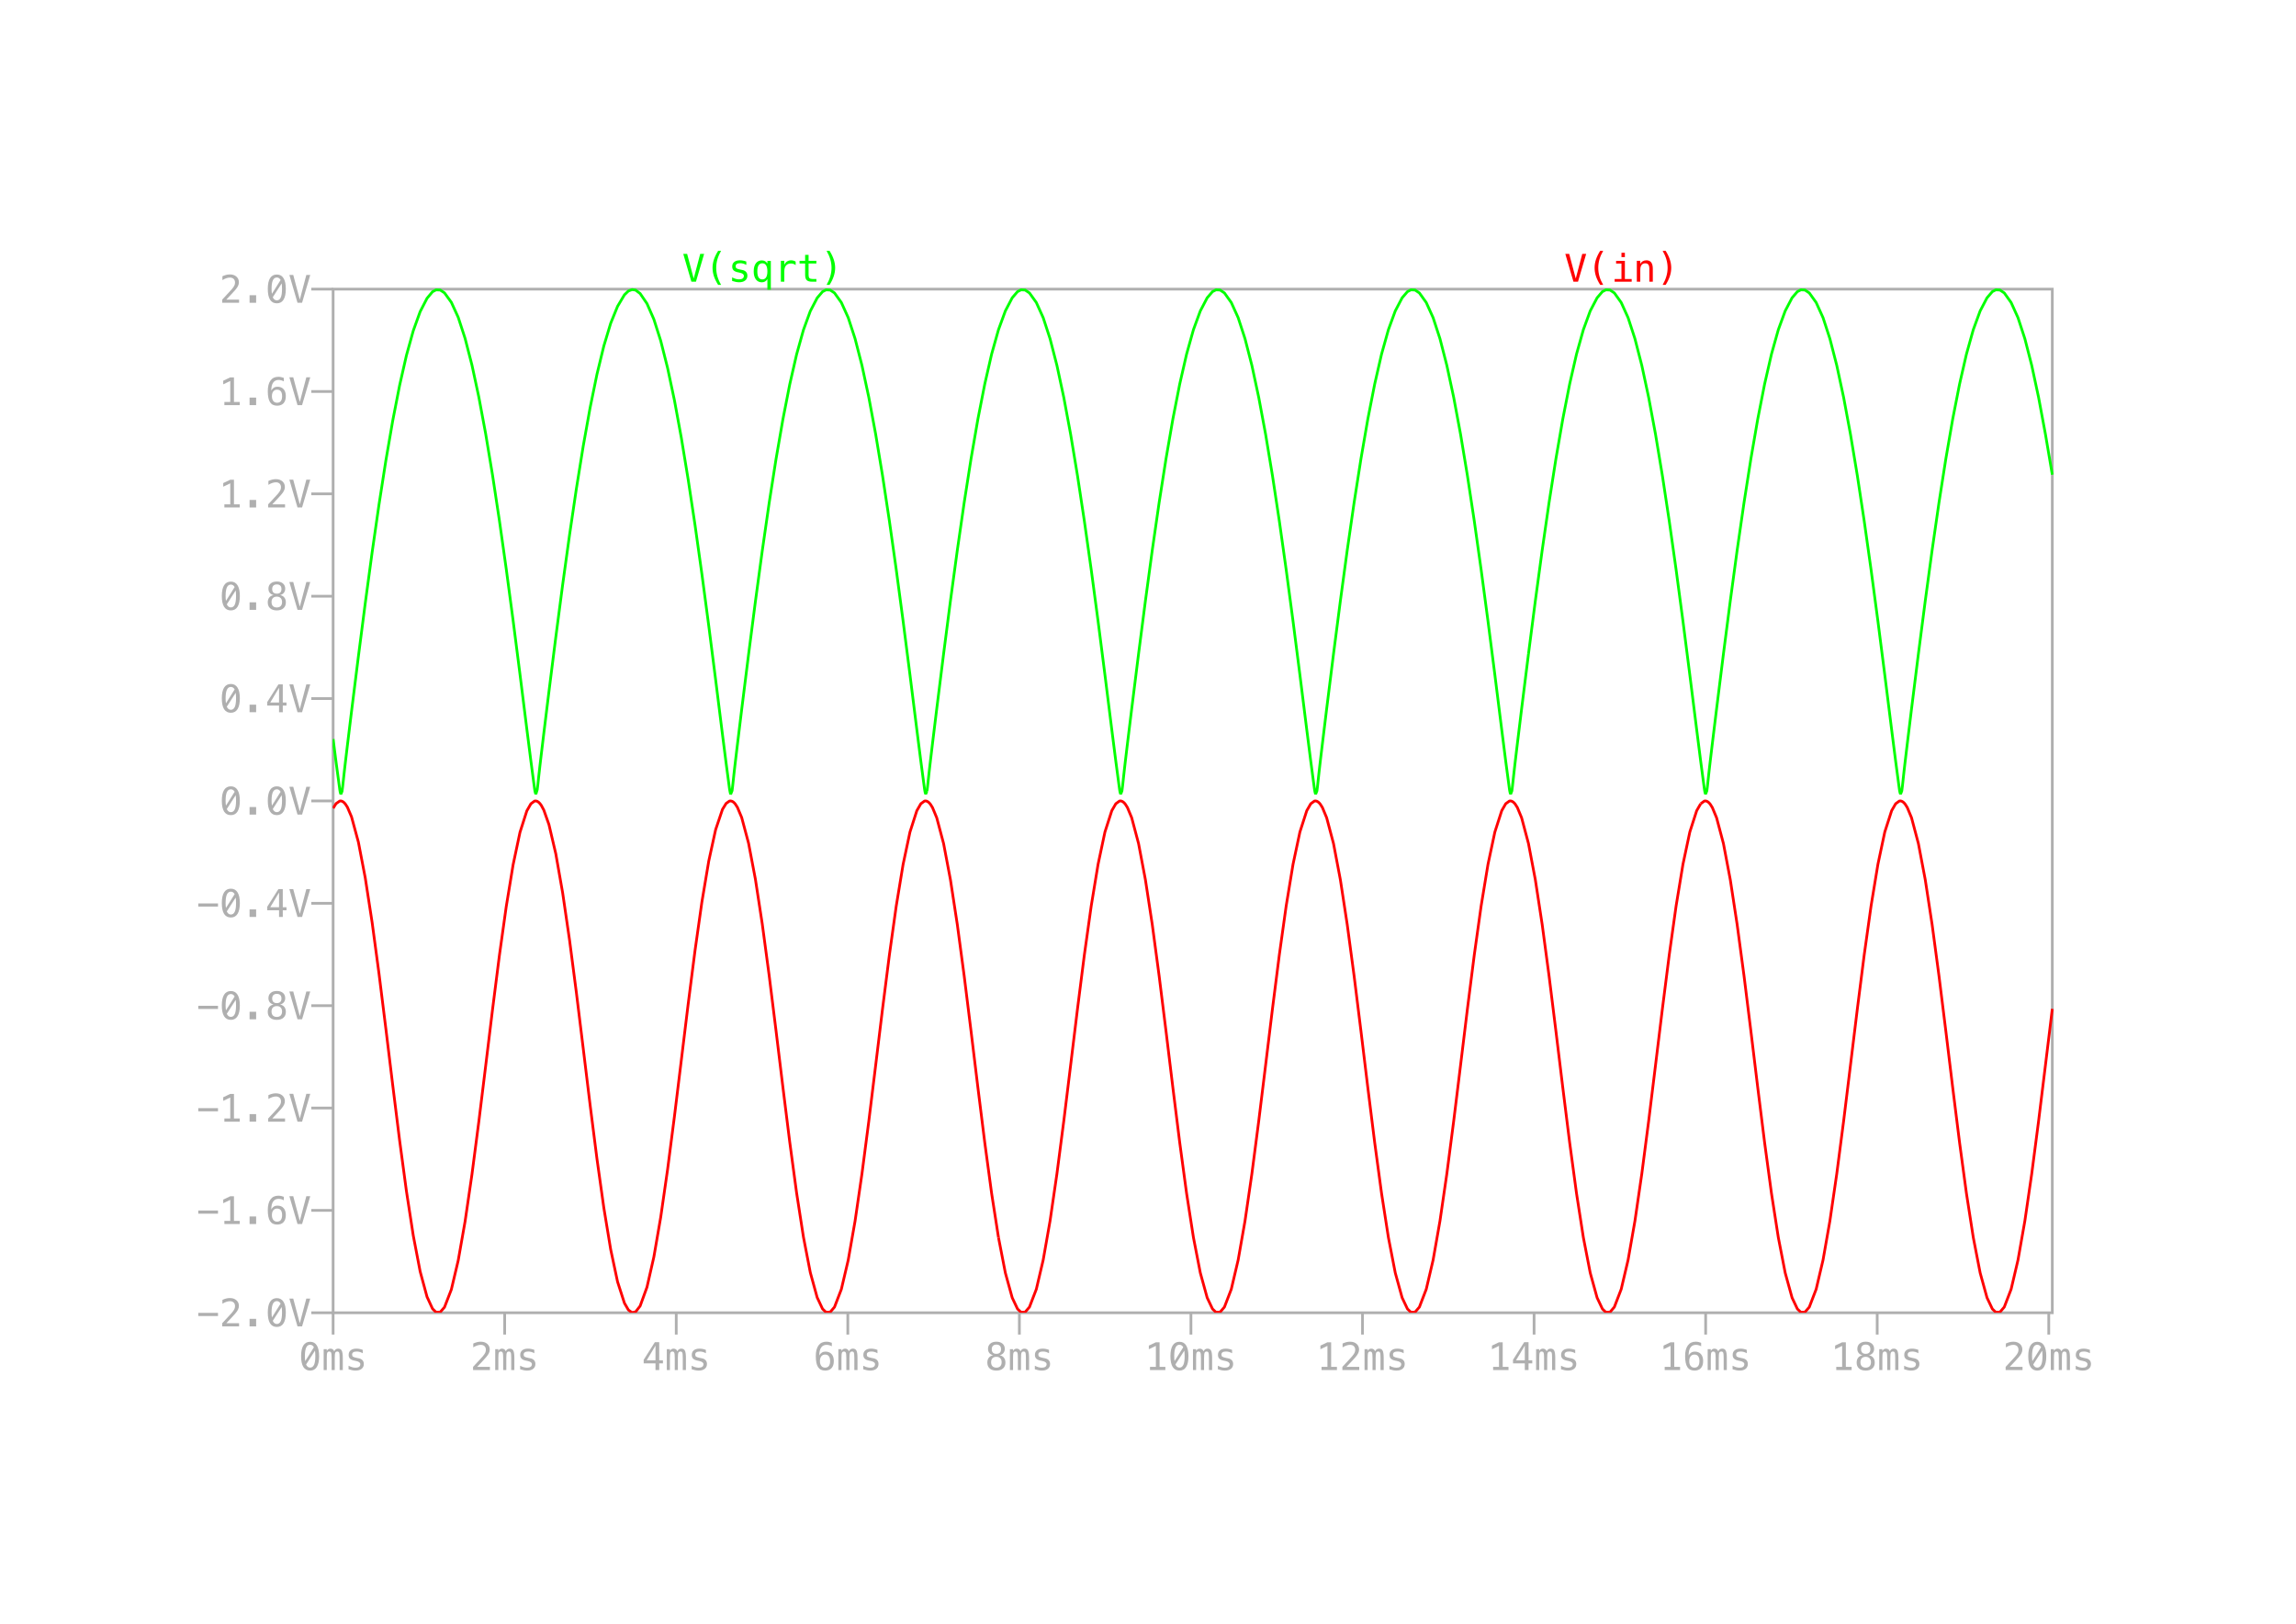 <?xml version="1.0" encoding="UTF-8"?>
<svg xmlns="http://www.w3.org/2000/svg" xmlns:xlink="http://www.w3.org/1999/xlink" width="841.89" height="595.276" viewBox="0 0 841.89 595.276">
<defs>
<g>
<g id="glyph-0-0">
<path d="M 4.219 -10.359 C 5.301 -10.359 6.117 -9.91 6.672 -9.016 C 7.234 -8.129 7.516 -6.816 7.516 -5.078 C 7.516 -3.336 7.234 -2.02 6.672 -1.125 C 6.117 -0.238 5.301 0.203 4.219 0.203 C 3.125 0.203 2.297 -0.238 1.734 -1.125 C 1.18 -2.02 0.906 -3.336 0.906 -5.078 C 0.906 -6.816 1.18 -8.129 1.734 -9.016 C 2.297 -9.91 3.125 -10.359 4.219 -10.359 Z M 4.219 -0.891 C 4.863 -0.891 5.344 -1.234 5.656 -1.922 C 5.969 -2.609 6.125 -3.66 6.125 -5.078 C 6.125 -5.828 6.082 -6.504 6 -7.109 L 2.734 -2.031 C 3.078 -1.27 3.57 -0.891 4.219 -0.891 Z M 4.219 -9.266 C 3.57 -9.266 3.086 -8.922 2.766 -8.234 C 2.453 -7.547 2.297 -6.492 2.297 -5.078 C 2.297 -4.43 2.336 -3.832 2.422 -3.281 L 5.609 -8.359 C 5.266 -8.961 4.801 -9.266 4.219 -9.266 Z M 4.219 -9.266 "/>
</g>
<g id="glyph-0-1">
<path d="M 4.625 -6.875 C 4.781 -7.207 4.977 -7.453 5.219 -7.609 C 5.457 -7.766 5.742 -7.844 6.078 -7.844 C 6.691 -7.844 7.125 -7.602 7.375 -7.125 C 7.633 -6.645 7.766 -5.75 7.766 -4.438 L 7.766 0 L 6.609 0 L 6.609 -4.375 C 6.609 -5.457 6.547 -6.129 6.422 -6.391 C 6.305 -6.648 6.086 -6.781 5.766 -6.781 C 5.398 -6.781 5.148 -6.641 5.016 -6.359 C 4.879 -6.086 4.812 -5.426 4.812 -4.375 L 4.812 0 L 3.672 0 L 3.672 -4.375 C 3.672 -5.469 3.602 -6.141 3.469 -6.391 C 3.344 -6.648 3.113 -6.781 2.781 -6.781 C 2.445 -6.781 2.211 -6.641 2.078 -6.359 C 1.953 -6.086 1.891 -5.426 1.891 -4.375 L 1.891 0 L 0.75 0 L 0.75 -7.656 L 1.891 -7.656 L 1.891 -7 C 2.035 -7.27 2.223 -7.477 2.453 -7.625 C 2.68 -7.77 2.938 -7.844 3.219 -7.844 C 3.562 -7.844 3.848 -7.758 4.078 -7.594 C 4.316 -7.438 4.5 -7.195 4.625 -6.875 Z M 4.625 -6.875 "/>
</g>
<g id="glyph-0-2">
<path d="M 6.656 -7.391 L 6.656 -6.156 C 6.289 -6.363 5.926 -6.52 5.562 -6.625 C 5.195 -6.727 4.828 -6.781 4.453 -6.781 C 3.879 -6.781 3.453 -6.688 3.172 -6.5 C 2.891 -6.32 2.75 -6.047 2.75 -5.672 C 2.75 -5.328 2.852 -5.07 3.062 -4.906 C 3.281 -4.738 3.805 -4.57 4.641 -4.406 L 5.141 -4.312 C 5.766 -4.195 6.238 -3.957 6.562 -3.594 C 6.883 -3.238 7.047 -2.781 7.047 -2.219 C 7.047 -1.457 6.773 -0.863 6.234 -0.438 C 5.691 -0.008 4.945 0.203 4 0.203 C 3.613 0.203 3.211 0.16 2.797 0.078 C 2.391 -0.004 1.941 -0.125 1.453 -0.281 L 1.453 -1.578 C 1.922 -1.336 2.367 -1.156 2.797 -1.031 C 3.234 -0.914 3.641 -0.859 4.016 -0.859 C 4.578 -0.859 5.008 -0.969 5.312 -1.188 C 5.613 -1.414 5.766 -1.734 5.766 -2.141 C 5.766 -2.723 5.207 -3.125 4.094 -3.344 L 4.047 -3.359 L 3.562 -3.453 C 2.844 -3.598 2.316 -3.836 1.984 -4.172 C 1.648 -4.504 1.484 -4.961 1.484 -5.547 C 1.484 -6.273 1.727 -6.836 2.219 -7.234 C 2.719 -7.641 3.43 -7.844 4.359 -7.844 C 4.766 -7.844 5.156 -7.801 5.531 -7.719 C 5.914 -7.645 6.289 -7.535 6.656 -7.391 Z M 6.656 -7.391 "/>
</g>
<g id="glyph-0-3">
<path d="M 2.547 -1.156 L 7.234 -1.156 L 7.234 0 L 1.047 0 L 1.047 -1.156 C 1.891 -2.062 2.629 -2.859 3.266 -3.547 C 3.91 -4.234 4.352 -4.719 4.594 -5 C 5.051 -5.551 5.359 -6 5.516 -6.344 C 5.672 -6.688 5.75 -7.039 5.75 -7.406 C 5.75 -7.977 5.582 -8.426 5.25 -8.75 C 4.914 -9.07 4.457 -9.234 3.875 -9.234 C 3.457 -9.234 3.02 -9.156 2.562 -9 C 2.113 -8.852 1.633 -8.625 1.125 -8.312 L 1.125 -9.719 C 1.594 -9.938 2.051 -10.102 2.5 -10.219 C 2.957 -10.332 3.406 -10.391 3.844 -10.391 C 4.844 -10.391 5.645 -10.125 6.25 -9.594 C 6.863 -9.062 7.172 -8.363 7.172 -7.5 C 7.172 -7.062 7.066 -6.625 6.859 -6.188 C 6.66 -5.75 6.332 -5.27 5.875 -4.75 C 5.625 -4.445 5.254 -4.035 4.766 -3.516 C 4.285 -2.992 3.547 -2.207 2.547 -1.156 Z M 2.547 -1.156 "/>
</g>
<g id="glyph-0-4">
<path d="M 5.031 -8.953 L 1.812 -3.562 L 5.031 -3.562 Z M 4.797 -10.203 L 6.406 -10.203 L 6.406 -3.562 L 7.766 -3.562 L 7.766 -2.438 L 6.406 -2.438 L 6.406 0 L 5.031 0 L 5.031 -2.438 L 0.703 -2.438 L 0.703 -3.734 Z M 4.797 -10.203 "/>
</g>
<g id="glyph-0-5">
<path d="M 6.781 -9.984 L 6.781 -8.703 C 6.488 -8.879 6.18 -9.008 5.859 -9.094 C 5.535 -9.188 5.195 -9.234 4.844 -9.234 C 3.969 -9.234 3.305 -8.898 2.859 -8.234 C 2.41 -7.578 2.188 -6.609 2.188 -5.328 C 2.406 -5.785 2.707 -6.133 3.094 -6.375 C 3.477 -6.625 3.922 -6.75 4.422 -6.75 C 5.41 -6.75 6.172 -6.445 6.703 -5.844 C 7.242 -5.238 7.516 -4.383 7.516 -3.281 C 7.516 -2.176 7.238 -1.316 6.688 -0.703 C 6.133 -0.098 5.352 0.203 4.344 0.203 C 3.156 0.203 2.285 -0.223 1.734 -1.078 C 1.18 -1.93 0.906 -3.27 0.906 -5.094 C 0.906 -6.812 1.238 -8.125 1.906 -9.031 C 2.57 -9.938 3.531 -10.391 4.781 -10.391 C 5.125 -10.391 5.461 -10.352 5.797 -10.281 C 6.129 -10.207 6.457 -10.109 6.781 -9.984 Z M 4.312 -5.672 C 3.727 -5.672 3.266 -5.457 2.922 -5.031 C 2.586 -4.602 2.422 -4.02 2.422 -3.281 C 2.422 -2.531 2.586 -1.941 2.922 -1.516 C 3.266 -1.086 3.727 -0.875 4.312 -0.875 C 4.926 -0.875 5.383 -1.078 5.688 -1.484 C 6 -1.891 6.156 -2.488 6.156 -3.281 C 6.156 -4.07 6 -4.664 5.688 -5.062 C 5.383 -5.469 4.926 -5.672 4.312 -5.672 Z M 4.312 -5.672 "/>
</g>
<g id="glyph-0-6">
<path d="M 4.219 -4.844 C 3.594 -4.844 3.113 -4.672 2.781 -4.328 C 2.445 -3.984 2.281 -3.5 2.281 -2.875 C 2.281 -2.238 2.445 -1.742 2.781 -1.391 C 3.125 -1.047 3.602 -0.875 4.219 -0.875 C 4.832 -0.875 5.305 -1.047 5.641 -1.391 C 5.973 -1.742 6.141 -2.238 6.141 -2.875 C 6.141 -3.5 5.969 -3.984 5.625 -4.328 C 5.289 -4.672 4.82 -4.844 4.219 -4.844 Z M 3.016 -5.422 C 2.422 -5.566 1.957 -5.844 1.625 -6.25 C 1.301 -6.664 1.141 -7.164 1.141 -7.75 C 1.141 -8.562 1.414 -9.203 1.969 -9.672 C 2.52 -10.148 3.27 -10.391 4.219 -10.391 C 5.164 -10.391 5.914 -10.148 6.469 -9.672 C 7.02 -9.203 7.297 -8.562 7.297 -7.75 C 7.297 -7.164 7.129 -6.664 6.797 -6.25 C 6.461 -5.844 6.004 -5.566 5.422 -5.422 C 6.109 -5.273 6.629 -4.973 6.984 -4.516 C 7.348 -4.055 7.531 -3.461 7.531 -2.734 C 7.531 -1.816 7.234 -1.098 6.641 -0.578 C 6.055 -0.055 5.25 0.203 4.219 0.203 C 3.176 0.203 2.359 -0.055 1.766 -0.578 C 1.18 -1.098 0.891 -1.816 0.891 -2.734 C 0.891 -3.461 1.07 -4.055 1.438 -4.516 C 1.801 -4.973 2.328 -5.273 3.016 -5.422 Z M 2.516 -7.609 C 2.516 -7.066 2.66 -6.648 2.953 -6.359 C 3.242 -6.078 3.664 -5.938 4.219 -5.938 C 4.77 -5.938 5.191 -6.078 5.484 -6.359 C 5.773 -6.648 5.922 -7.066 5.922 -7.609 C 5.922 -8.172 5.773 -8.598 5.484 -8.891 C 5.191 -9.18 4.77 -9.328 4.219 -9.328 C 3.664 -9.328 3.242 -9.176 2.953 -8.875 C 2.66 -8.582 2.516 -8.16 2.516 -7.609 Z M 2.516 -7.609 "/>
</g>
<g id="glyph-0-7">
<path d="M 1.844 -1.156 L 4 -1.156 L 4 -8.859 L 1.422 -7.625 L 1.422 -8.953 L 3.984 -10.172 L 5.359 -10.172 L 5.359 -1.156 L 7.484 -1.156 L 7.484 0 L 1.844 0 Z M 1.844 -1.156 "/>
</g>
<g id="glyph-0-8">
<path d="M 4.219 -1.156 L 6.609 -10.203 L 8.047 -10.203 L 5.047 0 L 3.375 0 L 0.391 -10.203 L 1.812 -10.203 Z M 4.219 -1.156 "/>
</g>
<g id="glyph-0-9">
<path d="M 2.656 -2.766 L 5.062 -2.766 L 5.062 0 L 2.656 0 Z M 2.656 -2.766 "/>
</g>
<g id="glyph-0-10">
<path d="M 0.703 -4.953 L 7.938 -4.953 L 7.938 -3.797 L 0.703 -3.797 Z M 0.703 -4.953 "/>
</g>
<g id="glyph-0-11">
<path d="M 5.844 -11.312 C 5.238 -10.27 4.785 -9.234 4.484 -8.203 C 4.191 -7.172 4.047 -6.129 4.047 -5.078 C 4.047 -4.035 4.191 -2.992 4.484 -1.953 C 4.785 -0.922 5.238 0.113 5.844 1.156 L 4.75 1.156 C 4.062 0.07 3.547 -0.977 3.203 -2 C 2.867 -3.031 2.703 -4.055 2.703 -5.078 C 2.703 -6.098 2.867 -7.117 3.203 -8.141 C 3.547 -9.172 4.062 -10.227 4.75 -11.312 Z M 5.844 -11.312 "/>
</g>
<g id="glyph-0-12">
<path d="M 2.266 -3.797 C 2.266 -2.816 2.414 -2.078 2.719 -1.578 C 3.031 -1.086 3.492 -0.844 4.109 -0.844 C 4.711 -0.844 5.172 -1.094 5.484 -1.594 C 5.797 -2.094 5.953 -2.828 5.953 -3.797 C 5.953 -4.766 5.797 -5.5 5.484 -6 C 5.172 -6.5 4.711 -6.75 4.109 -6.75 C 3.492 -6.75 3.031 -6.5 2.719 -6 C 2.414 -5.5 2.266 -4.766 2.266 -3.797 Z M 5.953 -0.953 C 5.742 -0.578 5.461 -0.285 5.109 -0.078 C 4.766 0.117 4.363 0.219 3.906 0.219 C 2.988 0.219 2.266 -0.133 1.734 -0.844 C 1.203 -1.551 0.938 -2.523 0.938 -3.766 C 0.938 -5.035 1.195 -6.023 1.719 -6.734 C 2.25 -7.453 2.977 -7.812 3.906 -7.812 C 4.363 -7.812 4.766 -7.711 5.109 -7.516 C 5.461 -7.316 5.742 -7.031 5.953 -6.656 L 5.953 -7.625 L 7.219 -7.625 L 7.219 2.938 L 5.953 2.938 Z M 5.953 -0.953 "/>
</g>
<g id="glyph-0-13">
<path d="M 7.891 -6.078 C 7.629 -6.285 7.359 -6.438 7.078 -6.531 C 6.797 -6.625 6.488 -6.672 6.156 -6.672 C 5.375 -6.672 4.773 -6.426 4.359 -5.938 C 3.941 -5.445 3.734 -4.738 3.734 -3.812 L 3.734 0 L 2.469 0 L 2.469 -7.656 L 3.734 -7.656 L 3.734 -6.156 C 3.941 -6.695 4.266 -7.113 4.703 -7.406 C 5.141 -7.695 5.656 -7.844 6.25 -7.844 C 6.562 -7.844 6.852 -7.801 7.125 -7.719 C 7.395 -7.645 7.648 -7.523 7.891 -7.359 Z M 7.891 -6.078 "/>
</g>
<g id="glyph-0-14">
<path d="M 4.203 -9.828 L 4.203 -7.656 L 7.062 -7.656 L 7.062 -6.672 L 4.203 -6.672 L 4.203 -2.516 C 4.203 -1.953 4.305 -1.555 4.516 -1.328 C 4.734 -1.109 5.109 -1 5.641 -1 L 7.062 -1 L 7.062 0 L 5.516 0 C 4.578 0 3.91 -0.188 3.516 -0.562 C 3.129 -0.945 2.938 -1.598 2.938 -2.516 L 2.938 -6.672 L 0.891 -6.672 L 0.891 -7.656 L 2.938 -7.656 L 2.938 -9.828 Z M 4.203 -9.828 "/>
</g>
<g id="glyph-0-15">
<path d="M 2.375 -11.312 L 3.469 -11.312 C 4.156 -10.227 4.664 -9.172 5 -8.141 C 5.344 -7.117 5.516 -6.098 5.516 -5.078 C 5.516 -4.055 5.344 -3.031 5 -2 C 4.664 -0.969 4.156 0.082 3.469 1.156 L 2.375 1.156 C 2.977 0.102 3.43 -0.938 3.734 -1.969 C 4.035 -3.008 4.188 -4.047 4.188 -5.078 C 4.188 -6.117 4.035 -7.156 3.734 -8.188 C 3.43 -9.219 2.977 -10.258 2.375 -11.312 Z M 2.375 -11.312 "/>
</g>
<g id="glyph-0-16">
<path d="M 2.156 -7.625 L 5.375 -7.625 L 5.375 -0.984 L 7.875 -0.984 L 7.875 0 L 1.625 0 L 1.625 -0.984 L 4.125 -0.984 L 4.125 -6.656 L 2.156 -6.656 Z M 4.125 -10.609 L 5.375 -10.609 L 5.375 -9.016 L 4.125 -9.016 Z M 4.125 -10.609 "/>
</g>
<g id="glyph-0-17">
<path d="M 7.188 -4.75 L 7.188 0 L 5.922 0 L 5.922 -4.75 C 5.922 -5.438 5.801 -5.941 5.562 -6.266 C 5.32 -6.586 4.941 -6.75 4.422 -6.75 C 3.836 -6.75 3.383 -6.539 3.062 -6.125 C 2.75 -5.707 2.594 -5.109 2.594 -4.328 L 2.594 0 L 1.328 0 L 1.328 -7.656 L 2.594 -7.656 L 2.594 -6.516 C 2.812 -6.953 3.113 -7.281 3.5 -7.5 C 3.883 -7.727 4.336 -7.844 4.859 -7.844 C 5.641 -7.844 6.223 -7.582 6.609 -7.062 C 6.992 -6.551 7.188 -5.781 7.188 -4.75 Z M 7.188 -4.75 "/>
</g>
</g>
<clipPath id="clip-0">
<path clip-rule="nonzero" d="M 122 105.277 L 342 105.277 L 342 293 L 122 293 Z M 122 105.277 "/>
</clipPath>
<clipPath id="clip-1">
<path clip-rule="nonzero" d="M 338 105.277 L 562 105.277 L 562 293 L 338 293 Z M 338 105.277 "/>
</clipPath>
<clipPath id="clip-2">
<path clip-rule="nonzero" d="M 559 105.277 L 753 105.277 L 753 293 L 559 293 Z M 559 105.277 "/>
</clipPath>
<clipPath id="clip-3">
<path clip-rule="nonzero" d="M 122 292 L 368 292 L 368 481.277 L 122 481.277 Z M 122 292 "/>
</clipPath>
<clipPath id="clip-4">
<path clip-rule="nonzero" d="M 364 292 L 626 292 L 626 481.277 L 364 481.277 Z M 364 292 "/>
</clipPath>
<clipPath id="clip-5">
<path clip-rule="nonzero" d="M 622 292 L 753 292 L 753 481.277 L 622 481.277 Z M 622 292 "/>
</clipPath>
</defs>
<path fill="none" stroke-width="1" stroke-linecap="butt" stroke-linejoin="miter" stroke="rgb(68.628%, 68.628%, 68.628%)" stroke-opacity="1" stroke-miterlimit="10" d="M 50.145 23.998 L 50.145 15.998 " transform="matrix(1, 0, 0, -1, 72, 505.276)"/>
<g fill="rgb(68.628%, 68.628%, 68.628%)" fill-opacity="1">
<use xlink:href="#glyph-0-0" x="109.5" y="502.276"/>
</g>
<g fill="rgb(68.628%, 68.628%, 68.628%)" fill-opacity="1">
<use xlink:href="#glyph-0-1" x="117.929" y="502.276"/>
</g>
<g fill="rgb(68.628%, 68.628%, 68.628%)" fill-opacity="1">
<use xlink:href="#glyph-0-2" x="126.358" y="502.276"/>
</g>
<path fill="none" stroke-width="1" stroke-linecap="butt" stroke-linejoin="miter" stroke="rgb(68.628%, 68.628%, 68.628%)" stroke-opacity="1" stroke-miterlimit="10" d="M 113.051 23.998 L 113.051 15.998 " transform="matrix(1, 0, 0, -1, 72, 505.276)"/>
<g fill="rgb(68.628%, 68.628%, 68.628%)" fill-opacity="1">
<use xlink:href="#glyph-0-3" x="172.41" y="502.276"/>
</g>
<g fill="rgb(68.628%, 68.628%, 68.628%)" fill-opacity="1">
<use xlink:href="#glyph-0-1" x="180.838" y="502.276"/>
</g>
<g fill="rgb(68.628%, 68.628%, 68.628%)" fill-opacity="1">
<use xlink:href="#glyph-0-2" x="189.267" y="502.276"/>
</g>
<path fill="none" stroke-width="1" stroke-linecap="butt" stroke-linejoin="miter" stroke="rgb(68.628%, 68.628%, 68.628%)" stroke-opacity="1" stroke-miterlimit="10" d="M 175.961 23.998 L 175.961 15.998 " transform="matrix(1, 0, 0, -1, 72, 505.276)"/>
<g fill="rgb(68.628%, 68.628%, 68.628%)" fill-opacity="1">
<use xlink:href="#glyph-0-4" x="235.319" y="502.276"/>
</g>
<g fill="rgb(68.628%, 68.628%, 68.628%)" fill-opacity="1">
<use xlink:href="#glyph-0-1" x="243.748" y="502.276"/>
</g>
<g fill="rgb(68.628%, 68.628%, 68.628%)" fill-opacity="1">
<use xlink:href="#glyph-0-2" x="252.176" y="502.276"/>
</g>
<path fill="none" stroke-width="1" stroke-linecap="butt" stroke-linejoin="miter" stroke="rgb(68.628%, 68.628%, 68.628%)" stroke-opacity="1" stroke-miterlimit="10" d="M 238.871 23.998 L 238.871 15.998 " transform="matrix(1, 0, 0, -1, 72, 505.276)"/>
<g fill="rgb(68.628%, 68.628%, 68.628%)" fill-opacity="1">
<use xlink:href="#glyph-0-5" x="298.228" y="502.276"/>
</g>
<g fill="rgb(68.628%, 68.628%, 68.628%)" fill-opacity="1">
<use xlink:href="#glyph-0-1" x="306.657" y="502.276"/>
</g>
<g fill="rgb(68.628%, 68.628%, 68.628%)" fill-opacity="1">
<use xlink:href="#glyph-0-2" x="315.086" y="502.276"/>
</g>
<path fill="none" stroke-width="1" stroke-linecap="butt" stroke-linejoin="miter" stroke="rgb(68.628%, 68.628%, 68.628%)" stroke-opacity="1" stroke-miterlimit="10" d="M 301.781 23.998 L 301.781 15.998 " transform="matrix(1, 0, 0, -1, 72, 505.276)"/>
<g fill="rgb(68.628%, 68.628%, 68.628%)" fill-opacity="1">
<use xlink:href="#glyph-0-6" x="361.137" y="502.276"/>
</g>
<g fill="rgb(68.628%, 68.628%, 68.628%)" fill-opacity="1">
<use xlink:href="#glyph-0-1" x="369.566" y="502.276"/>
</g>
<g fill="rgb(68.628%, 68.628%, 68.628%)" fill-opacity="1">
<use xlink:href="#glyph-0-2" x="377.995" y="502.276"/>
</g>
<path fill="none" stroke-width="1" stroke-linecap="butt" stroke-linejoin="miter" stroke="rgb(68.628%, 68.628%, 68.628%)" stroke-opacity="1" stroke-miterlimit="10" d="M 364.691 23.998 L 364.691 15.998 " transform="matrix(1, 0, 0, -1, 72, 505.276)"/>
<g fill="rgb(68.628%, 68.628%, 68.628%)" fill-opacity="1">
<use xlink:href="#glyph-0-7" x="419.832" y="502.276"/>
</g>
<g fill="rgb(68.628%, 68.628%, 68.628%)" fill-opacity="1">
<use xlink:href="#glyph-0-0" x="428.261" y="502.276"/>
</g>
<g fill="rgb(68.628%, 68.628%, 68.628%)" fill-opacity="1">
<use xlink:href="#glyph-0-1" x="436.69" y="502.276"/>
</g>
<g fill="rgb(68.628%, 68.628%, 68.628%)" fill-opacity="1">
<use xlink:href="#glyph-0-2" x="445.118" y="502.276"/>
</g>
<path fill="none" stroke-width="1" stroke-linecap="butt" stroke-linejoin="miter" stroke="rgb(68.628%, 68.628%, 68.628%)" stroke-opacity="1" stroke-miterlimit="10" d="M 427.598 23.998 L 427.598 15.998 " transform="matrix(1, 0, 0, -1, 72, 505.276)"/>
<g fill="rgb(68.628%, 68.628%, 68.628%)" fill-opacity="1">
<use xlink:href="#glyph-0-7" x="482.741" y="502.276"/>
</g>
<g fill="rgb(68.628%, 68.628%, 68.628%)" fill-opacity="1">
<use xlink:href="#glyph-0-3" x="491.17" y="502.276"/>
</g>
<g fill="rgb(68.628%, 68.628%, 68.628%)" fill-opacity="1">
<use xlink:href="#glyph-0-1" x="499.599" y="502.276"/>
</g>
<g fill="rgb(68.628%, 68.628%, 68.628%)" fill-opacity="1">
<use xlink:href="#glyph-0-2" x="508.027" y="502.276"/>
</g>
<path fill="none" stroke-width="1" stroke-linecap="butt" stroke-linejoin="miter" stroke="rgb(68.628%, 68.628%, 68.628%)" stroke-opacity="1" stroke-miterlimit="10" d="M 490.508 23.998 L 490.508 15.998 " transform="matrix(1, 0, 0, -1, 72, 505.276)"/>
<g fill="rgb(68.628%, 68.628%, 68.628%)" fill-opacity="1">
<use xlink:href="#glyph-0-7" x="545.65" y="502.276"/>
</g>
<g fill="rgb(68.628%, 68.628%, 68.628%)" fill-opacity="1">
<use xlink:href="#glyph-0-4" x="554.079" y="502.276"/>
</g>
<g fill="rgb(68.628%, 68.628%, 68.628%)" fill-opacity="1">
<use xlink:href="#glyph-0-1" x="562.508" y="502.276"/>
</g>
<g fill="rgb(68.628%, 68.628%, 68.628%)" fill-opacity="1">
<use xlink:href="#glyph-0-2" x="570.937" y="502.276"/>
</g>
<path fill="none" stroke-width="1" stroke-linecap="butt" stroke-linejoin="miter" stroke="rgb(68.628%, 68.628%, 68.628%)" stroke-opacity="1" stroke-miterlimit="10" d="M 553.418 23.998 L 553.418 15.998 " transform="matrix(1, 0, 0, -1, 72, 505.276)"/>
<g fill="rgb(68.628%, 68.628%, 68.628%)" fill-opacity="1">
<use xlink:href="#glyph-0-7" x="608.56" y="502.276"/>
</g>
<g fill="rgb(68.628%, 68.628%, 68.628%)" fill-opacity="1">
<use xlink:href="#glyph-0-5" x="616.988" y="502.276"/>
</g>
<g fill="rgb(68.628%, 68.628%, 68.628%)" fill-opacity="1">
<use xlink:href="#glyph-0-1" x="625.417" y="502.276"/>
</g>
<g fill="rgb(68.628%, 68.628%, 68.628%)" fill-opacity="1">
<use xlink:href="#glyph-0-2" x="633.846" y="502.276"/>
</g>
<path fill="none" stroke-width="1" stroke-linecap="butt" stroke-linejoin="miter" stroke="rgb(68.628%, 68.628%, 68.628%)" stroke-opacity="1" stroke-miterlimit="10" d="M 616.328 23.998 L 616.328 15.998 " transform="matrix(1, 0, 0, -1, 72, 505.276)"/>
<g fill="rgb(68.628%, 68.628%, 68.628%)" fill-opacity="1">
<use xlink:href="#glyph-0-7" x="671.469" y="502.276"/>
</g>
<g fill="rgb(68.628%, 68.628%, 68.628%)" fill-opacity="1">
<use xlink:href="#glyph-0-6" x="679.898" y="502.276"/>
</g>
<g fill="rgb(68.628%, 68.628%, 68.628%)" fill-opacity="1">
<use xlink:href="#glyph-0-1" x="688.326" y="502.276"/>
</g>
<g fill="rgb(68.628%, 68.628%, 68.628%)" fill-opacity="1">
<use xlink:href="#glyph-0-2" x="696.755" y="502.276"/>
</g>
<path fill="none" stroke-width="1" stroke-linecap="butt" stroke-linejoin="miter" stroke="rgb(68.628%, 68.628%, 68.628%)" stroke-opacity="1" stroke-miterlimit="10" d="M 679.234 23.998 L 679.234 15.998 " transform="matrix(1, 0, 0, -1, 72, 505.276)"/>
<g fill="rgb(68.628%, 68.628%, 68.628%)" fill-opacity="1">
<use xlink:href="#glyph-0-3" x="734.378" y="502.276"/>
</g>
<g fill="rgb(68.628%, 68.628%, 68.628%)" fill-opacity="1">
<use xlink:href="#glyph-0-0" x="742.807" y="502.276"/>
</g>
<g fill="rgb(68.628%, 68.628%, 68.628%)" fill-opacity="1">
<use xlink:href="#glyph-0-1" x="751.236" y="502.276"/>
</g>
<g fill="rgb(68.628%, 68.628%, 68.628%)" fill-opacity="1">
<use xlink:href="#glyph-0-2" x="759.664" y="502.276"/>
</g>
<g fill="rgb(68.628%, 68.628%, 68.628%)" fill-opacity="1">
<use xlink:href="#glyph-0-8" x="105.715" y="486.276"/>
</g>
<g fill="rgb(68.628%, 68.628%, 68.628%)" fill-opacity="1">
<use xlink:href="#glyph-0-0" x="97.286" y="486.276"/>
</g>
<g fill="rgb(68.628%, 68.628%, 68.628%)" fill-opacity="1">
<use xlink:href="#glyph-0-9" x="88.857" y="486.276"/>
</g>
<g fill="rgb(68.628%, 68.628%, 68.628%)" fill-opacity="1">
<use xlink:href="#glyph-0-3" x="80.429" y="486.276"/>
</g>
<g fill="rgb(68.628%, 68.628%, 68.628%)" fill-opacity="1">
<use xlink:href="#glyph-0-10" x="72" y="486.276"/>
</g>
<path fill="none" stroke-width="1" stroke-linecap="butt" stroke-linejoin="miter" stroke="rgb(68.628%, 68.628%, 68.628%)" stroke-opacity="1" stroke-miterlimit="10" d="M 50.145 23.998 L 42.145 23.998 " transform="matrix(1, 0, 0, -1, 72, 505.276)"/>
<g fill="rgb(68.628%, 68.628%, 68.628%)" fill-opacity="1">
<use xlink:href="#glyph-0-8" x="105.715" y="448.748"/>
</g>
<g fill="rgb(68.628%, 68.628%, 68.628%)" fill-opacity="1">
<use xlink:href="#glyph-0-5" x="97.286" y="448.748"/>
</g>
<g fill="rgb(68.628%, 68.628%, 68.628%)" fill-opacity="1">
<use xlink:href="#glyph-0-9" x="88.857" y="448.748"/>
</g>
<g fill="rgb(68.628%, 68.628%, 68.628%)" fill-opacity="1">
<use xlink:href="#glyph-0-7" x="80.429" y="448.748"/>
</g>
<g fill="rgb(68.628%, 68.628%, 68.628%)" fill-opacity="1">
<use xlink:href="#glyph-0-10" x="72" y="448.748"/>
</g>
<path fill="none" stroke-width="1" stroke-linecap="butt" stroke-linejoin="miter" stroke="rgb(68.628%, 68.628%, 68.628%)" stroke-opacity="1" stroke-miterlimit="10" d="M 50.145 61.53 L 42.145 61.53 " transform="matrix(1, 0, 0, -1, 72, 505.276)"/>
<g fill="rgb(68.628%, 68.628%, 68.628%)" fill-opacity="1">
<use xlink:href="#glyph-0-8" x="105.715" y="411.22"/>
</g>
<g fill="rgb(68.628%, 68.628%, 68.628%)" fill-opacity="1">
<use xlink:href="#glyph-0-3" x="97.286" y="411.22"/>
</g>
<g fill="rgb(68.628%, 68.628%, 68.628%)" fill-opacity="1">
<use xlink:href="#glyph-0-9" x="88.857" y="411.22"/>
</g>
<g fill="rgb(68.628%, 68.628%, 68.628%)" fill-opacity="1">
<use xlink:href="#glyph-0-7" x="80.429" y="411.22"/>
</g>
<g fill="rgb(68.628%, 68.628%, 68.628%)" fill-opacity="1">
<use xlink:href="#glyph-0-10" x="72" y="411.22"/>
</g>
<path fill="none" stroke-width="1" stroke-linecap="butt" stroke-linejoin="miter" stroke="rgb(68.628%, 68.628%, 68.628%)" stroke-opacity="1" stroke-miterlimit="10" d="M 50.145 99.057 L 42.145 99.057 " transform="matrix(1, 0, 0, -1, 72, 505.276)"/>
<g fill="rgb(68.628%, 68.628%, 68.628%)" fill-opacity="1">
<use xlink:href="#glyph-0-8" x="105.715" y="373.693"/>
</g>
<g fill="rgb(68.628%, 68.628%, 68.628%)" fill-opacity="1">
<use xlink:href="#glyph-0-6" x="97.286" y="373.693"/>
</g>
<g fill="rgb(68.628%, 68.628%, 68.628%)" fill-opacity="1">
<use xlink:href="#glyph-0-9" x="88.857" y="373.693"/>
</g>
<g fill="rgb(68.628%, 68.628%, 68.628%)" fill-opacity="1">
<use xlink:href="#glyph-0-0" x="80.429" y="373.693"/>
</g>
<g fill="rgb(68.628%, 68.628%, 68.628%)" fill-opacity="1">
<use xlink:href="#glyph-0-10" x="72" y="373.693"/>
</g>
<path fill="none" stroke-width="1" stroke-linecap="butt" stroke-linejoin="miter" stroke="rgb(68.628%, 68.628%, 68.628%)" stroke-opacity="1" stroke-miterlimit="10" d="M 50.145 136.584 L 42.145 136.584 " transform="matrix(1, 0, 0, -1, 72, 505.276)"/>
<g fill="rgb(68.628%, 68.628%, 68.628%)" fill-opacity="1">
<use xlink:href="#glyph-0-8" x="105.715" y="336.165"/>
</g>
<g fill="rgb(68.628%, 68.628%, 68.628%)" fill-opacity="1">
<use xlink:href="#glyph-0-4" x="97.286" y="336.165"/>
</g>
<g fill="rgb(68.628%, 68.628%, 68.628%)" fill-opacity="1">
<use xlink:href="#glyph-0-9" x="88.857" y="336.165"/>
</g>
<g fill="rgb(68.628%, 68.628%, 68.628%)" fill-opacity="1">
<use xlink:href="#glyph-0-0" x="80.429" y="336.165"/>
</g>
<g fill="rgb(68.628%, 68.628%, 68.628%)" fill-opacity="1">
<use xlink:href="#glyph-0-10" x="72" y="336.165"/>
</g>
<path fill="none" stroke-width="1" stroke-linecap="butt" stroke-linejoin="miter" stroke="rgb(68.628%, 68.628%, 68.628%)" stroke-opacity="1" stroke-miterlimit="10" d="M 50.145 174.112 L 42.145 174.112 " transform="matrix(1, 0, 0, -1, 72, 505.276)"/>
<g fill="rgb(68.628%, 68.628%, 68.628%)" fill-opacity="1">
<use xlink:href="#glyph-0-8" x="105.715" y="298.638"/>
</g>
<g fill="rgb(68.628%, 68.628%, 68.628%)" fill-opacity="1">
<use xlink:href="#glyph-0-0" x="97.286" y="298.638"/>
</g>
<g fill="rgb(68.628%, 68.628%, 68.628%)" fill-opacity="1">
<use xlink:href="#glyph-0-9" x="88.857" y="298.638"/>
</g>
<g fill="rgb(68.628%, 68.628%, 68.628%)" fill-opacity="1">
<use xlink:href="#glyph-0-0" x="80.429" y="298.638"/>
</g>
<path fill="none" stroke-width="1" stroke-linecap="butt" stroke-linejoin="miter" stroke="rgb(68.628%, 68.628%, 68.628%)" stroke-opacity="1" stroke-miterlimit="10" d="M 50.145 211.639 L 42.145 211.639 " transform="matrix(1, 0, 0, -1, 72, 505.276)"/>
<g fill="rgb(68.628%, 68.628%, 68.628%)" fill-opacity="1">
<use xlink:href="#glyph-0-8" x="105.715" y="261.11"/>
</g>
<g fill="rgb(68.628%, 68.628%, 68.628%)" fill-opacity="1">
<use xlink:href="#glyph-0-4" x="97.286" y="261.11"/>
</g>
<g fill="rgb(68.628%, 68.628%, 68.628%)" fill-opacity="1">
<use xlink:href="#glyph-0-9" x="88.857" y="261.11"/>
</g>
<g fill="rgb(68.628%, 68.628%, 68.628%)" fill-opacity="1">
<use xlink:href="#glyph-0-0" x="80.429" y="261.11"/>
</g>
<path fill="none" stroke-width="1" stroke-linecap="butt" stroke-linejoin="miter" stroke="rgb(68.628%, 68.628%, 68.628%)" stroke-opacity="1" stroke-miterlimit="10" d="M 50.145 249.166 L 42.145 249.166 " transform="matrix(1, 0, 0, -1, 72, 505.276)"/>
<g fill="rgb(68.628%, 68.628%, 68.628%)" fill-opacity="1">
<use xlink:href="#glyph-0-8" x="105.715" y="223.583"/>
</g>
<g fill="rgb(68.628%, 68.628%, 68.628%)" fill-opacity="1">
<use xlink:href="#glyph-0-6" x="97.286" y="223.583"/>
</g>
<g fill="rgb(68.628%, 68.628%, 68.628%)" fill-opacity="1">
<use xlink:href="#glyph-0-9" x="88.857" y="223.583"/>
</g>
<g fill="rgb(68.628%, 68.628%, 68.628%)" fill-opacity="1">
<use xlink:href="#glyph-0-0" x="80.429" y="223.583"/>
</g>
<path fill="none" stroke-width="1" stroke-linecap="butt" stroke-linejoin="miter" stroke="rgb(68.628%, 68.628%, 68.628%)" stroke-opacity="1" stroke-miterlimit="10" d="M 50.145 286.694 L 42.145 286.694 " transform="matrix(1, 0, 0, -1, 72, 505.276)"/>
<g fill="rgb(68.628%, 68.628%, 68.628%)" fill-opacity="1">
<use xlink:href="#glyph-0-8" x="105.715" y="186.055"/>
</g>
<g fill="rgb(68.628%, 68.628%, 68.628%)" fill-opacity="1">
<use xlink:href="#glyph-0-3" x="97.286" y="186.055"/>
</g>
<g fill="rgb(68.628%, 68.628%, 68.628%)" fill-opacity="1">
<use xlink:href="#glyph-0-9" x="88.857" y="186.055"/>
</g>
<g fill="rgb(68.628%, 68.628%, 68.628%)" fill-opacity="1">
<use xlink:href="#glyph-0-7" x="80.429" y="186.055"/>
</g>
<path fill="none" stroke-width="1" stroke-linecap="butt" stroke-linejoin="miter" stroke="rgb(68.628%, 68.628%, 68.628%)" stroke-opacity="1" stroke-miterlimit="10" d="M 50.145 324.221 L 42.145 324.221 " transform="matrix(1, 0, 0, -1, 72, 505.276)"/>
<g fill="rgb(68.628%, 68.628%, 68.628%)" fill-opacity="1">
<use xlink:href="#glyph-0-8" x="105.715" y="148.528"/>
</g>
<g fill="rgb(68.628%, 68.628%, 68.628%)" fill-opacity="1">
<use xlink:href="#glyph-0-5" x="97.286" y="148.528"/>
</g>
<g fill="rgb(68.628%, 68.628%, 68.628%)" fill-opacity="1">
<use xlink:href="#glyph-0-9" x="88.857" y="148.528"/>
</g>
<g fill="rgb(68.628%, 68.628%, 68.628%)" fill-opacity="1">
<use xlink:href="#glyph-0-7" x="80.429" y="148.528"/>
</g>
<path fill="none" stroke-width="1" stroke-linecap="butt" stroke-linejoin="miter" stroke="rgb(68.628%, 68.628%, 68.628%)" stroke-opacity="1" stroke-miterlimit="10" d="M 50.145 361.748 L 42.145 361.748 " transform="matrix(1, 0, 0, -1, 72, 505.276)"/>
<g fill="rgb(68.628%, 68.628%, 68.628%)" fill-opacity="1">
<use xlink:href="#glyph-0-8" x="105.715" y="111"/>
</g>
<g fill="rgb(68.628%, 68.628%, 68.628%)" fill-opacity="1">
<use xlink:href="#glyph-0-0" x="97.286" y="111"/>
</g>
<g fill="rgb(68.628%, 68.628%, 68.628%)" fill-opacity="1">
<use xlink:href="#glyph-0-9" x="88.857" y="111"/>
</g>
<g fill="rgb(68.628%, 68.628%, 68.628%)" fill-opacity="1">
<use xlink:href="#glyph-0-3" x="80.429" y="111"/>
</g>
<path fill="none" stroke-width="1" stroke-linecap="butt" stroke-linejoin="miter" stroke="rgb(68.628%, 68.628%, 68.628%)" stroke-opacity="1" stroke-miterlimit="10" d="M 50.145 399.276 L 42.145 399.276 " transform="matrix(1, 0, 0, -1, 72, 505.276)"/>
<path fill="none" stroke-width="1" stroke-linecap="butt" stroke-linejoin="miter" stroke="rgb(68.628%, 68.628%, 68.628%)" stroke-opacity="1" stroke-miterlimit="10" d="M 50.145 23.998 L 680.531 23.998 L 680.531 399.276 L 50.145 399.276 Z M 50.145 23.998 " transform="matrix(1, 0, 0, -1, 72, 505.276)"/>
<g fill="rgb(0.392%, 100%, 0%)" fill-opacity="1">
<use xlink:href="#glyph-0-8" x="250.143" y="103.276"/>
</g>
<g fill="rgb(0.392%, 100%, 0%)" fill-opacity="1">
<use xlink:href="#glyph-0-11" x="258.572" y="103.276"/>
</g>
<g fill="rgb(0.392%, 100%, 0%)" fill-opacity="1">
<use xlink:href="#glyph-0-2" x="267" y="103.276"/>
</g>
<g fill="rgb(0.392%, 100%, 0%)" fill-opacity="1">
<use xlink:href="#glyph-0-12" x="275.429" y="103.276"/>
</g>
<g fill="rgb(0.392%, 100%, 0%)" fill-opacity="1">
<use xlink:href="#glyph-0-13" x="283.858" y="103.276"/>
</g>
<g fill="rgb(0.392%, 100%, 0%)" fill-opacity="1">
<use xlink:href="#glyph-0-14" x="292.287" y="103.276"/>
</g>
<g fill="rgb(0.392%, 100%, 0%)" fill-opacity="1">
<use xlink:href="#glyph-0-15" x="300.715" y="103.276"/>
</g>
<g clip-path="url(#clip-0)">
<path fill="none" stroke-width="1" stroke-linecap="butt" stroke-linejoin="miter" stroke="rgb(0.392%, 100%, 0%)" stroke-opacity="1" stroke-miterlimit="1" d="M 50.145 234.342 L 51.242 225.76 L 52.605 215.666 L 52.711 215.041 L 52.805 214.619 L 52.988 214.104 L 53.422 215.166 L 53.652 216.924 L 53.867 218.912 L 54.246 222.373 L 54.625 225.666 L 55.383 232.022 L 56.898 244.467 L 59.418 264.635 L 61.934 284.155 L 64.449 302.768 L 66.965 320.248 L 69.48 336.393 L 72 351.014 L 74.516 363.932 L 77.031 374.99 L 79.547 384.053 L 82.062 391.026 L 84.582 395.916 L 86.602 398.326 L 87.875 399.002 L 89.41 398.944 L 90.984 397.908 L 93.5 394.44 L 96.016 388.94 L 98.531 381.229 L 101.051 371.455 L 103.566 359.756 L 106.082 346.244 L 108.598 331.092 L 111.113 314.49 L 113.633 296.639 L 116.148 277.76 L 118.664 258.088 L 121.18 237.979 L 122.668 226.256 L 124.016 216.061 L 124.07 215.705 L 124.133 215.342 L 124.262 214.752 L 124.496 214.135 L 125 215.807 L 125.258 217.99 L 125.504 220.287 L 125.996 224.674 L 126.469 228.662 L 127.406 236.44 L 129.281 251.701 L 131.797 271.666 L 134.312 290.901 L 136.832 309.123 L 139.348 326.143 L 141.863 341.768 L 144.379 355.803 L 146.895 368.08 L 149.414 378.444 L 151.93 386.772 L 154.445 392.967 L 156.961 397.186 L 158.426 398.6 L 159.777 399.1 L 161.055 398.92 L 162.723 397.662 L 165.238 393.971 L 167.754 388.229 L 170.273 380.326 L 172.789 370.373 L 175.305 358.487 L 177.82 344.803 L 180.336 329.498 L 182.855 312.76 L 185.371 294.799 L 187.887 275.83 L 190.402 256.096 L 192.918 235.959 L 194.25 225.479 L 195.461 216.322 L 195.523 215.924 L 195.594 215.506 L 195.699 214.951 L 195.91 214.08 L 196.445 215.412 L 196.637 216.983 L 196.855 219.03 L 197.242 222.565 L 197.633 225.924 L 198.406 232.42 L 199.957 245.143 L 202.477 265.291 L 204.992 284.783 L 207.508 303.365 L 210.023 320.803 L 212.539 336.901 L 215.059 351.467 L 217.574 364.33 L 220.09 375.322 L 222.605 384.319 L 225.121 391.217 L 227.641 396.049 L 229.609 398.354 L 230.891 399.014 L 232.402 398.94 L 233.984 397.889 L 236.5 394.381 L 239.016 388.834 L 241.531 381.127 L 244.047 371.358 L 246.566 359.635 L 249.082 346.112 L 251.598 330.944 L 254.113 314.326 L 256.629 296.467 L 259.148 277.576 L 261.664 257.901 L 264.18 237.787 L 265.652 226.194 L 267.004 216.014 L 267.059 215.662 L 267.121 215.299 L 267.242 214.717 L 267.445 214.135 L 267.91 215.326 " transform="matrix(1, 0, 0, -1, 72, 505.276)"/>
</g>
<g clip-path="url(#clip-1)">
<path fill="none" stroke-width="1" stroke-linecap="butt" stroke-linejoin="miter" stroke="rgb(0.392%, 100%, 0%)" stroke-opacity="1" stroke-miterlimit="1" d="M 267.91 215.326 L 268.145 217.182 L 268.367 219.24 L 268.754 222.783 L 269.145 226.147 L 269.922 232.658 L 271.48 245.42 L 273.996 265.561 L 276.512 285.041 L 279.031 303.608 L 281.547 321.03 L 284.062 337.108 L 286.578 351.655 L 289.094 364.49 L 291.609 375.459 L 294.129 384.424 L 296.645 391.295 L 299.16 396.1 L 301.109 398.365 L 302.395 399.018 L 303.895 398.94 L 305.48 397.877 L 307.996 394.362 L 310.512 388.811 L 313.031 381.092 L 315.547 371.315 L 318.062 359.588 L 320.578 346.057 L 323.094 330.885 L 325.609 314.26 L 328.129 296.397 L 330.645 277.506 L 333.16 257.826 L 335.676 237.713 L 337.145 226.166 L 338.496 215.99 L 338.551 215.639 L 338.609 215.283 L 338.73 214.709 L 338.934 214.131 L 339.398 215.322 L 339.633 217.17 L 339.852 219.229 L 340.242 222.768 L 340.629 226.127 L 341.406 232.631 L 342.965 245.381 L 345.48 265.522 L 347.996 285.002 L 350.512 303.572 L 353.027 320.998 L 355.547 337.08 L 358.062 351.627 L 360.578 364.467 L 363.094 375.44 L 365.609 384.408 L 368.129 391.283 L 370.645 396.092 L 372.598 398.362 L 373.879 399.018 L 375.383 398.94 L 376.965 397.881 L 379.484 394.365 L 382 388.815 L 384.516 381.1 L 387.031 371.322 L 389.547 359.596 L 392.066 346.065 L 394.582 330.893 L 397.098 314.272 L 399.613 296.408 L 402.129 277.514 L 404.648 257.838 L 407.164 237.721 L 408.629 226.17 L 409.98 215.994 L 410.035 215.643 L 410.098 215.283 L 410.219 214.709 L 410.422 214.131 L 410.887 215.326 L 411.121 217.178 L 411.34 219.237 L 411.73 222.776 L 412.117 226.139 L 412.898 232.647 L 414.453 245.401 L 416.969 265.545 L 419.488 285.026 L 422.004 303.592 L 424.52 321.018 L 427.035 337.096 L 429.551 351.643 L 432.07 364.479 L 434.586 375.451 L 437.102 384.42 L 439.617 391.291 L 442.133 396.096 L 444.086 398.362 L 445.367 399.018 L 446.871 398.94 L 448.457 397.877 L 450.973 394.362 L 453.488 388.811 L 456.004 381.096 L 458.52 371.319 L 461.035 359.592 L 463.555 346.057 L 466.07 330.889 L 468.586 314.264 L 471.102 296.401 L 473.617 277.51 L 476.137 257.83 L 478.652 237.717 L 480.117 226.17 L 481.469 215.99 L 481.523 215.643 L 481.586 215.283 L 481.707 214.709 L 481.91 214.131 L 482.375 215.322 L 482.605 217.174 L 482.828 219.229 L 483.219 222.772 L 483.605 226.131 L 484.383 232.635 L 485.938 245.385 L 488.457 265.53 " transform="matrix(1, 0, 0, -1, 72, 505.276)"/>
</g>
<g clip-path="url(#clip-2)">
<path fill="none" stroke-width="1" stroke-linecap="butt" stroke-linejoin="miter" stroke="rgb(0.392%, 100%, 0%)" stroke-opacity="1" stroke-miterlimit="1" d="M 488.457 265.53 L 490.973 285.01 L 493.488 303.576 L 496.004 321.002 L 498.52 337.08 L 501.039 351.631 L 503.555 364.471 L 506.07 375.444 L 508.586 384.412 L 511.102 391.287 L 513.621 396.092 L 515.57 398.362 L 516.855 399.018 L 518.355 398.94 L 519.941 397.881 L 522.457 394.365 L 524.977 388.811 L 527.492 381.096 L 530.008 371.319 L 532.523 359.592 L 535.039 346.061 L 537.559 330.893 L 540.074 314.272 L 542.59 296.405 L 545.105 277.514 L 547.621 257.834 L 550.141 237.721 L 551.605 226.17 L 552.957 215.994 L 553.012 215.643 L 553.074 215.283 L 553.195 214.709 L 553.398 214.131 L 553.859 215.322 L 554.094 217.178 L 554.316 219.233 L 554.707 222.776 L 555.094 226.135 L 555.871 232.643 L 557.43 245.397 L 559.945 265.541 L 562.461 285.022 L 564.977 303.588 L 567.496 321.014 L 570.012 337.092 L 572.527 351.639 L 575.043 364.479 L 577.559 375.447 L 580.074 384.416 L 582.594 391.291 L 585.109 396.096 L 587.059 398.362 L 588.344 399.018 L 589.844 398.94 L 591.43 397.877 L 593.945 394.365 L 596.465 388.811 L 598.98 381.096 L 601.496 371.319 L 604.012 359.592 L 606.527 346.061 L 609.047 330.889 L 611.562 314.268 L 614.078 296.405 L 616.594 277.51 L 619.109 257.83 L 621.625 237.717 L 623.094 226.17 L 624.445 215.99 L 624.5 215.643 L 624.562 215.283 L 624.684 214.709 L 624.887 214.131 L 625.348 215.322 L 625.582 217.174 L 625.805 219.233 L 626.191 222.772 L 626.582 226.131 L 627.359 232.639 L 628.914 245.389 L 631.43 265.53 L 633.949 285.01 L 636.465 303.58 L 638.98 321.006 L 641.496 337.084 L 644.012 351.635 L 646.531 364.471 L 649.047 375.444 L 651.562 384.412 L 654.078 391.287 L 656.594 396.092 L 658.547 398.362 L 659.828 399.018 L 661.332 398.94 L 662.918 397.881 L 665.434 394.365 L 667.949 388.811 L 670.469 381.096 L 672.984 371.319 L 675.5 359.592 L 678.016 346.061 L 680.531 331.256 " transform="matrix(1, 0, 0, -1, 72, 505.276)"/>
</g>
<g fill="rgb(100%, 0%, 0%)" fill-opacity="1">
<use xlink:href="#glyph-0-8" x="573.572" y="103.276"/>
</g>
<g fill="rgb(100%, 0%, 0%)" fill-opacity="1">
<use xlink:href="#glyph-0-11" x="582" y="103.276"/>
</g>
<g fill="rgb(100%, 0%, 0%)" fill-opacity="1">
<use xlink:href="#glyph-0-16" x="590.429" y="103.276"/>
</g>
<g fill="rgb(100%, 0%, 0%)" fill-opacity="1">
<use xlink:href="#glyph-0-17" x="598.858" y="103.276"/>
</g>
<g fill="rgb(100%, 0%, 0%)" fill-opacity="1">
<use xlink:href="#glyph-0-15" x="607.287" y="103.276"/>
</g>
<g clip-path="url(#clip-3)">
<path fill="none" stroke-width="1" stroke-linecap="butt" stroke-linejoin="miter" stroke="rgb(100%, 0%, 0%)" stroke-opacity="1" stroke-miterlimit="1" d="M 50.145 208.959 L 51.242 210.682 L 52.605 211.612 L 52.988 211.631 L 53.422 211.526 L 53.867 211.276 L 54.246 210.951 L 54.625 210.522 L 55.383 209.358 L 56.898 205.811 L 59.418 196.53 L 61.934 183.412 L 64.449 167.1 L 66.965 148.385 L 69.48 128.182 L 72 107.475 L 74.516 87.272 L 77.031 68.557 L 79.547 52.24 L 82.062 39.119 L 84.582 29.834 L 86.602 25.459 L 87.875 24.197 L 89.41 24.229 L 90.984 26.03 L 93.5 32.522 L 96.016 43.17 L 98.531 57.455 L 101.051 74.682 L 103.566 94.01 L 106.082 114.494 L 108.598 135.147 L 111.113 154.951 L 113.633 172.947 L 116.148 188.256 L 118.664 200.135 L 121.18 208.006 L 122.668 210.604 L 124.016 211.596 L 124.496 211.631 L 125 211.49 L 125.504 211.162 L 125.996 210.662 L 126.469 210.03 L 127.406 208.291 L 129.281 202.987 L 131.797 192.28 L 134.312 177.947 L 136.832 160.686 L 139.348 141.334 L 141.863 120.834 L 144.379 100.194 L 146.895 80.408 L 149.414 62.444 L 151.93 47.178 L 154.445 35.358 L 156.961 27.549 L 158.426 25.018 L 159.777 24.037 L 161.055 24.326 L 162.723 26.479 L 165.238 33.405 L 167.754 44.444 L 170.273 59.057 L 172.789 76.53 L 175.305 96.018 L 177.82 116.565 L 180.336 137.174 L 182.855 156.842 L 185.371 174.608 L 187.887 189.608 L 190.402 201.108 L 192.918 208.553 L 194.25 210.717 L 195.461 211.584 L 195.91 211.635 L 196.445 211.506 L 196.855 211.268 L 197.242 210.932 L 197.633 210.483 L 198.406 209.268 L 199.957 205.572 L 202.477 196.155 L 204.992 182.92 L 207.508 166.514 L 210.023 147.737 L 212.539 127.502 L 215.059 106.795 L 217.574 86.623 L 220.09 67.975 L 222.605 51.752 L 225.121 38.748 L 227.641 29.596 L 229.609 25.416 L 230.891 24.178 L 232.402 24.24 L 233.984 26.069 L 236.5 32.604 L 239.016 43.287 L 241.531 57.604 L 244.047 74.854 L 246.566 94.197 L 249.082 114.69 L 251.598 135.334 L 254.113 155.127 L 256.629 173.104 L 259.148 188.385 L 261.664 200.229 L 264.18 208.057 L 265.652 210.615 L 267.004 211.6 L 267.445 211.635 L 267.91 211.518 L 268.367 211.252 L 268.754 210.905 L 269.145 210.451 L 269.922 209.217 L 271.48 205.471 L 273.996 195.998 L 276.512 182.717 L 279.031 166.276 L 281.547 147.471 L 284.062 127.221 L 286.578 106.514 L 289.094 86.362 L 291.609 67.737 L 294.129 51.553 " transform="matrix(1, 0, 0, -1, 72, 505.276)"/>
</g>
<g clip-path="url(#clip-4)">
<path fill="none" stroke-width="1" stroke-linecap="butt" stroke-linejoin="miter" stroke="rgb(100%, 0%, 0%)" stroke-opacity="1" stroke-miterlimit="1" d="M 294.129 51.553 L 296.645 38.6 L 299.16 29.502 L 301.109 25.397 L 302.395 24.17 L 303.895 24.24 L 305.48 26.088 L 307.996 32.635 L 310.512 43.338 L 313.031 57.666 L 315.547 74.924 L 318.062 94.272 L 320.578 114.768 L 323.094 135.412 L 325.609 155.201 L 328.129 173.166 L 330.645 188.436 L 333.16 200.268 L 335.676 208.08 L 337.145 210.619 L 338.496 211.6 L 338.934 211.635 L 339.398 211.518 L 339.852 211.252 L 340.242 210.908 L 340.629 210.451 L 341.406 209.221 L 342.965 205.487 L 345.48 196.022 L 347.996 182.744 L 350.512 166.307 L 353.027 147.51 L 355.547 127.26 L 358.062 106.557 L 360.578 86.397 L 363.094 67.772 L 365.609 51.58 L 368.129 38.619 L 370.645 29.514 L 372.598 25.401 L 373.879 24.17 L 375.383 24.24 L 376.965 26.084 L 379.484 32.631 L 382 43.33 L 384.516 57.658 L 387.031 74.916 L 389.547 94.264 L 392.066 114.76 L 394.582 135.405 L 397.098 155.19 L 399.613 173.158 L 402.129 188.428 L 404.648 200.26 L 407.164 208.076 L 408.629 210.619 L 409.98 211.6 L 410.422 211.635 L 410.887 211.518 L 411.34 211.252 L 411.73 210.905 L 412.117 210.451 L 412.898 209.217 L 414.453 205.479 L 416.969 196.01 L 419.488 182.729 L 422.004 166.287 L 424.52 147.487 L 427.035 127.24 L 429.551 106.533 L 432.07 86.377 L 434.586 67.752 L 437.102 51.565 L 439.617 38.608 L 442.133 29.51 L 444.086 25.401 L 445.367 24.17 L 446.871 24.24 L 448.457 26.084 L 450.973 32.635 L 453.488 43.334 L 456.004 57.662 L 458.52 74.92 L 461.035 94.268 L 463.555 114.764 L 466.07 135.408 L 468.586 155.197 L 471.102 173.162 L 473.617 188.432 L 476.137 200.264 L 478.652 208.076 L 480.117 210.619 L 481.469 211.6 L 481.91 211.635 L 482.375 211.518 L 482.828 211.252 L 483.219 210.908 L 483.605 210.451 L 484.383 209.221 L 485.938 205.483 L 488.457 196.018 L 490.973 182.744 L 493.488 166.303 L 496.004 147.502 L 498.52 127.256 L 501.039 106.549 L 503.555 86.393 L 506.07 67.768 L 508.586 51.576 L 511.102 38.615 L 513.621 29.514 L 515.57 25.401 L 516.855 24.17 L 518.355 24.24 L 519.941 26.084 L 522.457 32.631 L 524.977 43.33 L 527.492 57.658 L 530.008 74.916 L 532.523 94.264 L 535.039 114.76 L 537.559 135.405 L 540.074 155.194 L 542.59 173.158 L 545.105 188.432 L 547.621 200.26 L 550.141 208.076 L 551.605 210.619 " transform="matrix(1, 0, 0, -1, 72, 505.276)"/>
</g>
<g clip-path="url(#clip-5)">
<path fill="none" stroke-width="1" stroke-linecap="butt" stroke-linejoin="miter" stroke="rgb(100%, 0%, 0%)" stroke-opacity="1" stroke-miterlimit="1" d="M 551.605 210.619 L 552.957 211.6 L 553.398 211.635 L 553.859 211.518 L 554.316 211.252 L 554.707 210.905 L 555.094 210.451 L 555.871 209.221 L 557.43 205.479 L 559.945 196.01 L 562.461 182.733 L 564.977 166.291 L 567.496 147.49 L 570.012 127.244 L 572.527 106.537 L 575.043 86.381 L 577.559 67.756 L 580.074 51.569 L 582.594 38.608 L 585.109 29.51 L 587.059 25.401 L 588.344 24.17 L 589.844 24.24 L 591.43 26.084 L 593.945 32.635 L 596.465 43.334 L 598.98 57.662 L 601.496 74.92 L 604.012 94.268 L 606.527 114.764 L 609.047 135.408 L 611.562 155.197 L 614.078 173.162 L 616.594 188.432 L 619.109 200.264 L 621.625 208.076 L 623.094 210.619 L 624.445 211.6 L 624.887 211.635 L 625.348 211.518 L 625.805 211.252 L 626.191 210.908 L 626.582 210.451 L 627.359 209.221 L 628.914 205.483 L 631.43 196.018 L 633.949 182.74 L 636.465 166.303 L 638.98 147.502 L 641.496 127.252 L 644.012 106.549 L 646.531 86.389 L 649.047 67.764 L 651.562 51.576 L 654.078 38.615 L 656.594 29.514 L 658.547 25.401 L 659.828 24.17 L 661.332 24.24 L 662.918 26.084 L 665.434 32.631 L 667.949 43.33 L 670.469 57.658 L 672.984 74.916 L 675.5 94.264 L 678.016 114.76 L 680.531 135.405 " transform="matrix(1, 0, 0, -1, 72, 505.276)"/>
</g>
</svg>
